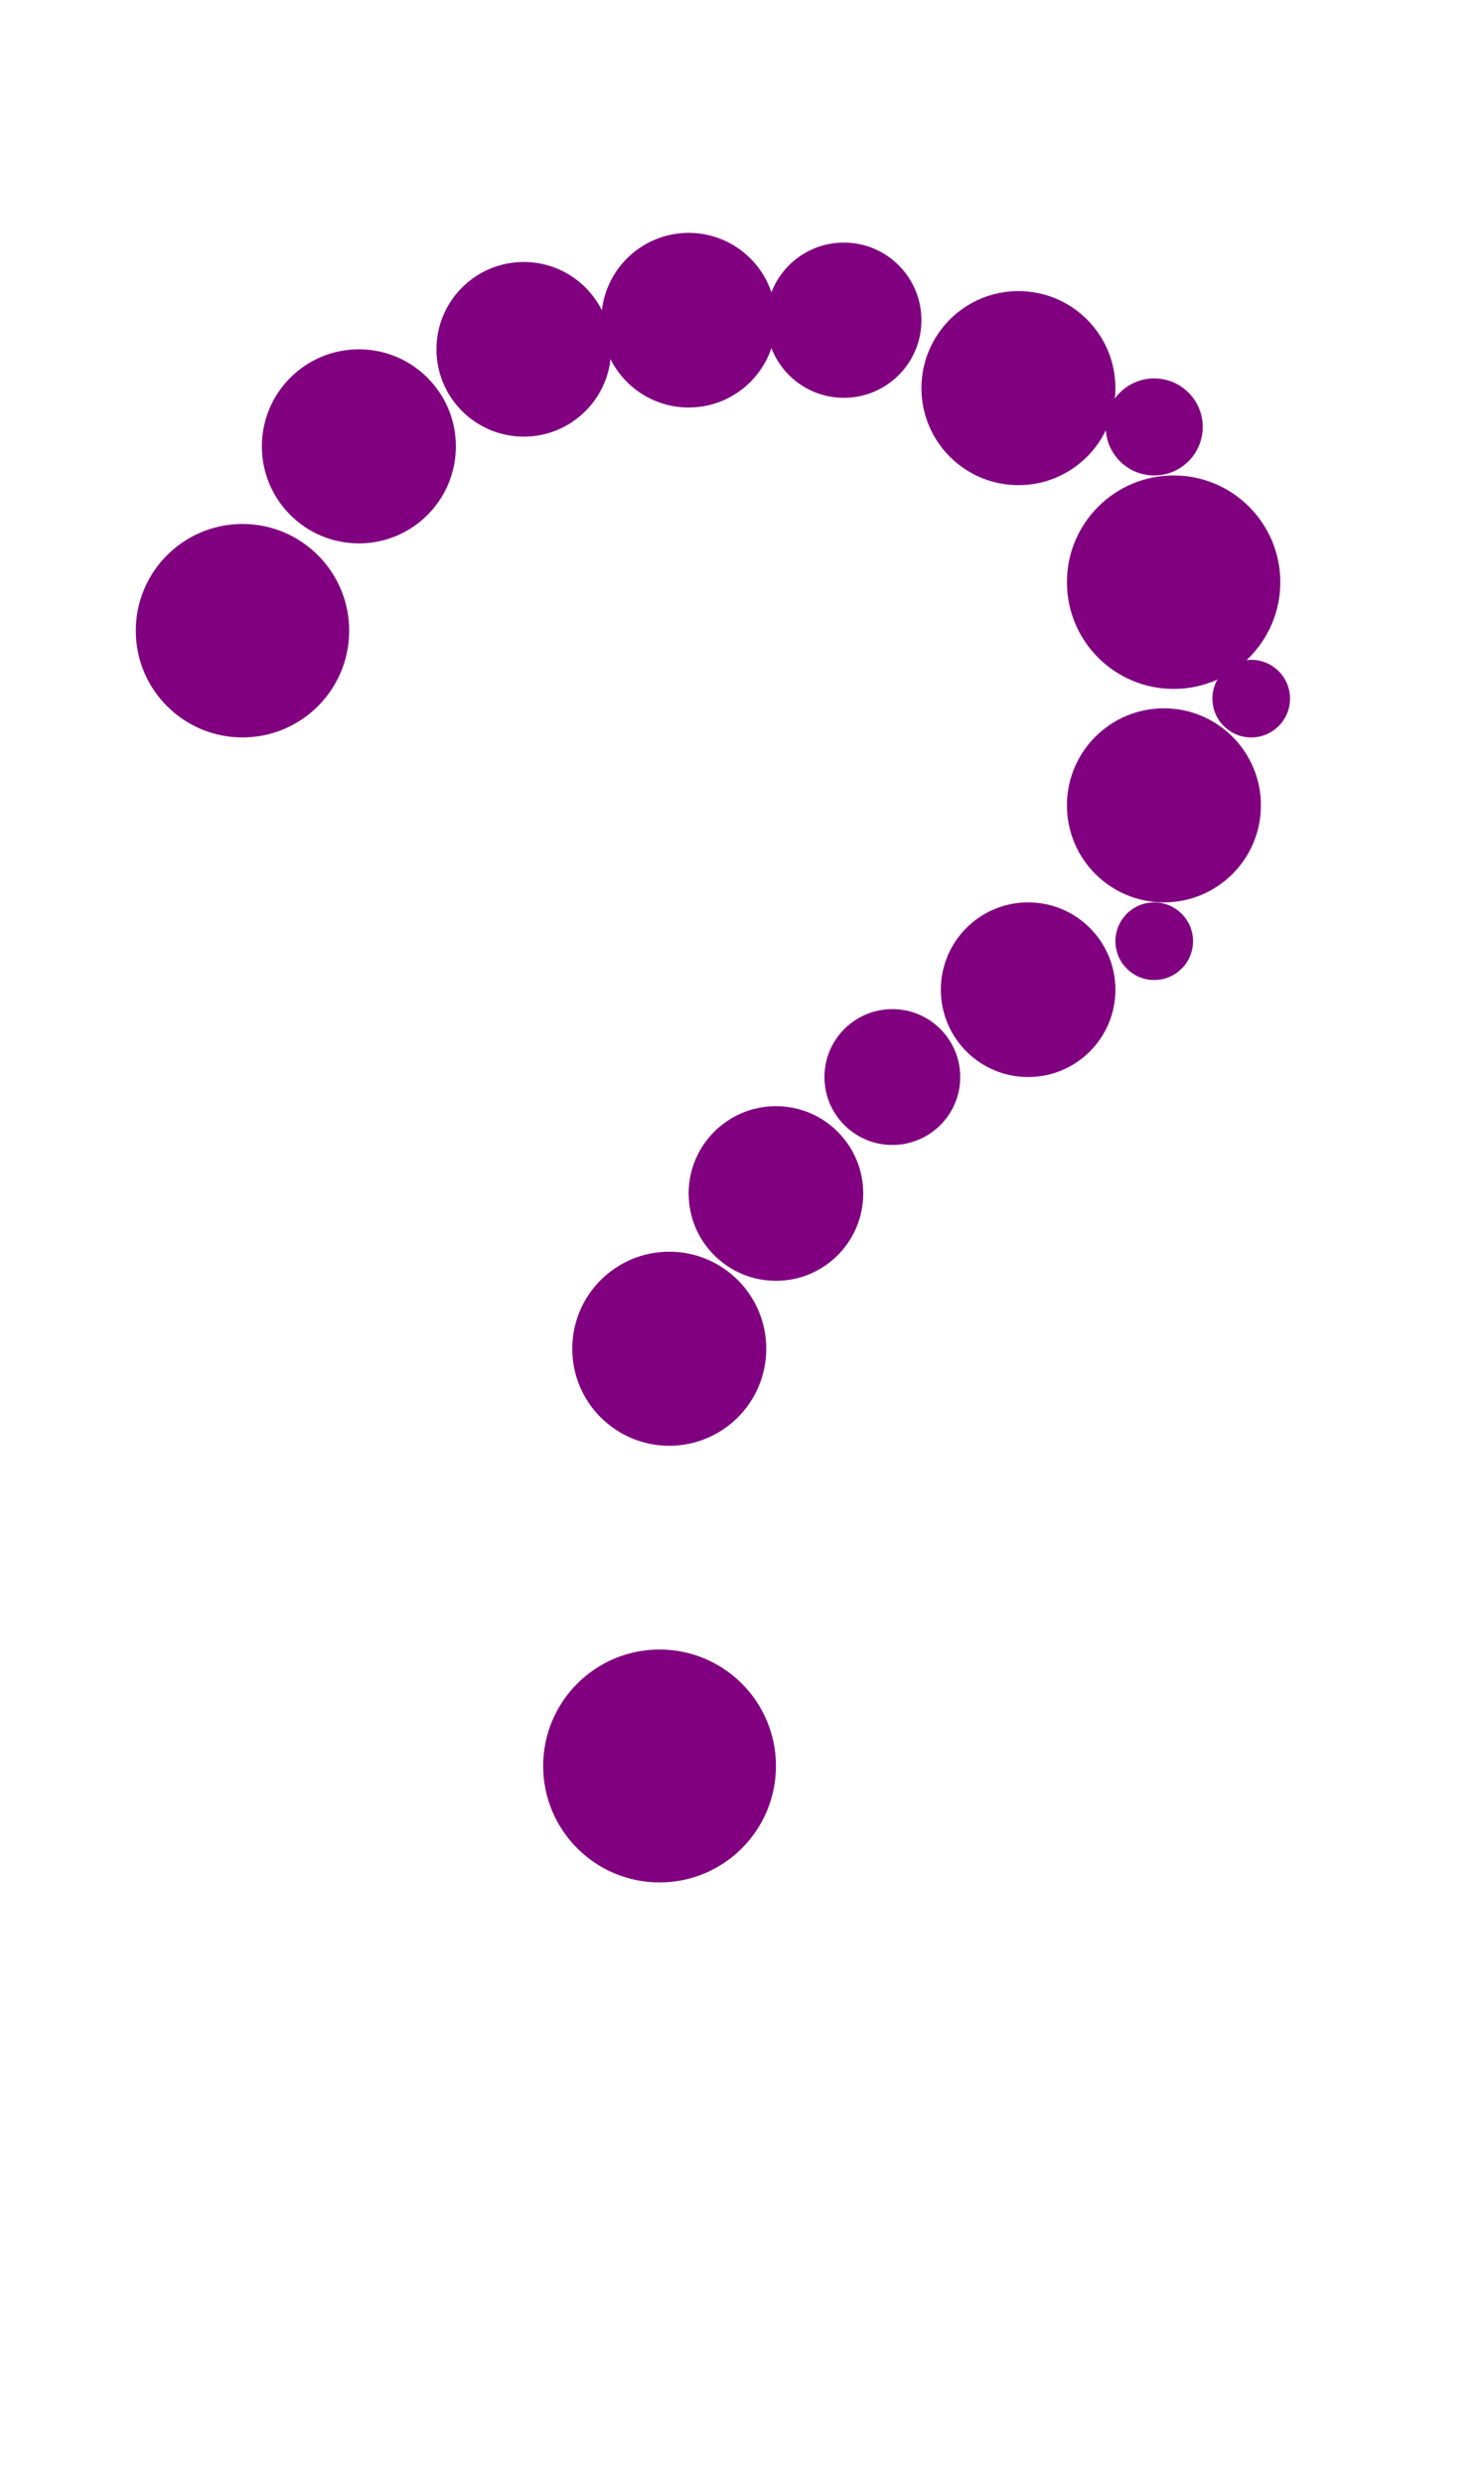 <?xml version="1.0"?>
<svg width="153" height="256">
  <circle cx="68" cy="182" r="12" fill="#800080" />
  <circle cx="121" cy="60" r="11" fill="#800080" />
  <circle cx="25" cy="65" r="11" fill="#800080" />
  <circle cx="120" cy="83" r="10" fill="#800080" />
  <circle cx="37" cy="46" r="10" fill="#800080" />
  <circle cx="69" cy="139" r="10" fill="#800080" />
  <circle cx="105" cy="40" r="10" fill="#800080" />
  <circle cx="106" cy="102" r="9" fill="#800080" />
  <circle cx="54" cy="36" r="9" fill="#800080" />
  <circle cx="71" cy="33" r="9" fill="#800080" />
  <circle cx="80" cy="123" r="9" fill="#800080" />
  <circle cx="87" cy="33" r="8" fill="#800080" />
  <circle cx="92" cy="111" r="7" fill="#800080" />
  <circle cx="119" cy="44" r="5" fill="#800080" />
  <circle cx="119" cy="97" r="4" fill="#800080" />
  <circle cx="129" cy="72" r="4" fill="#800080" />
</svg>
